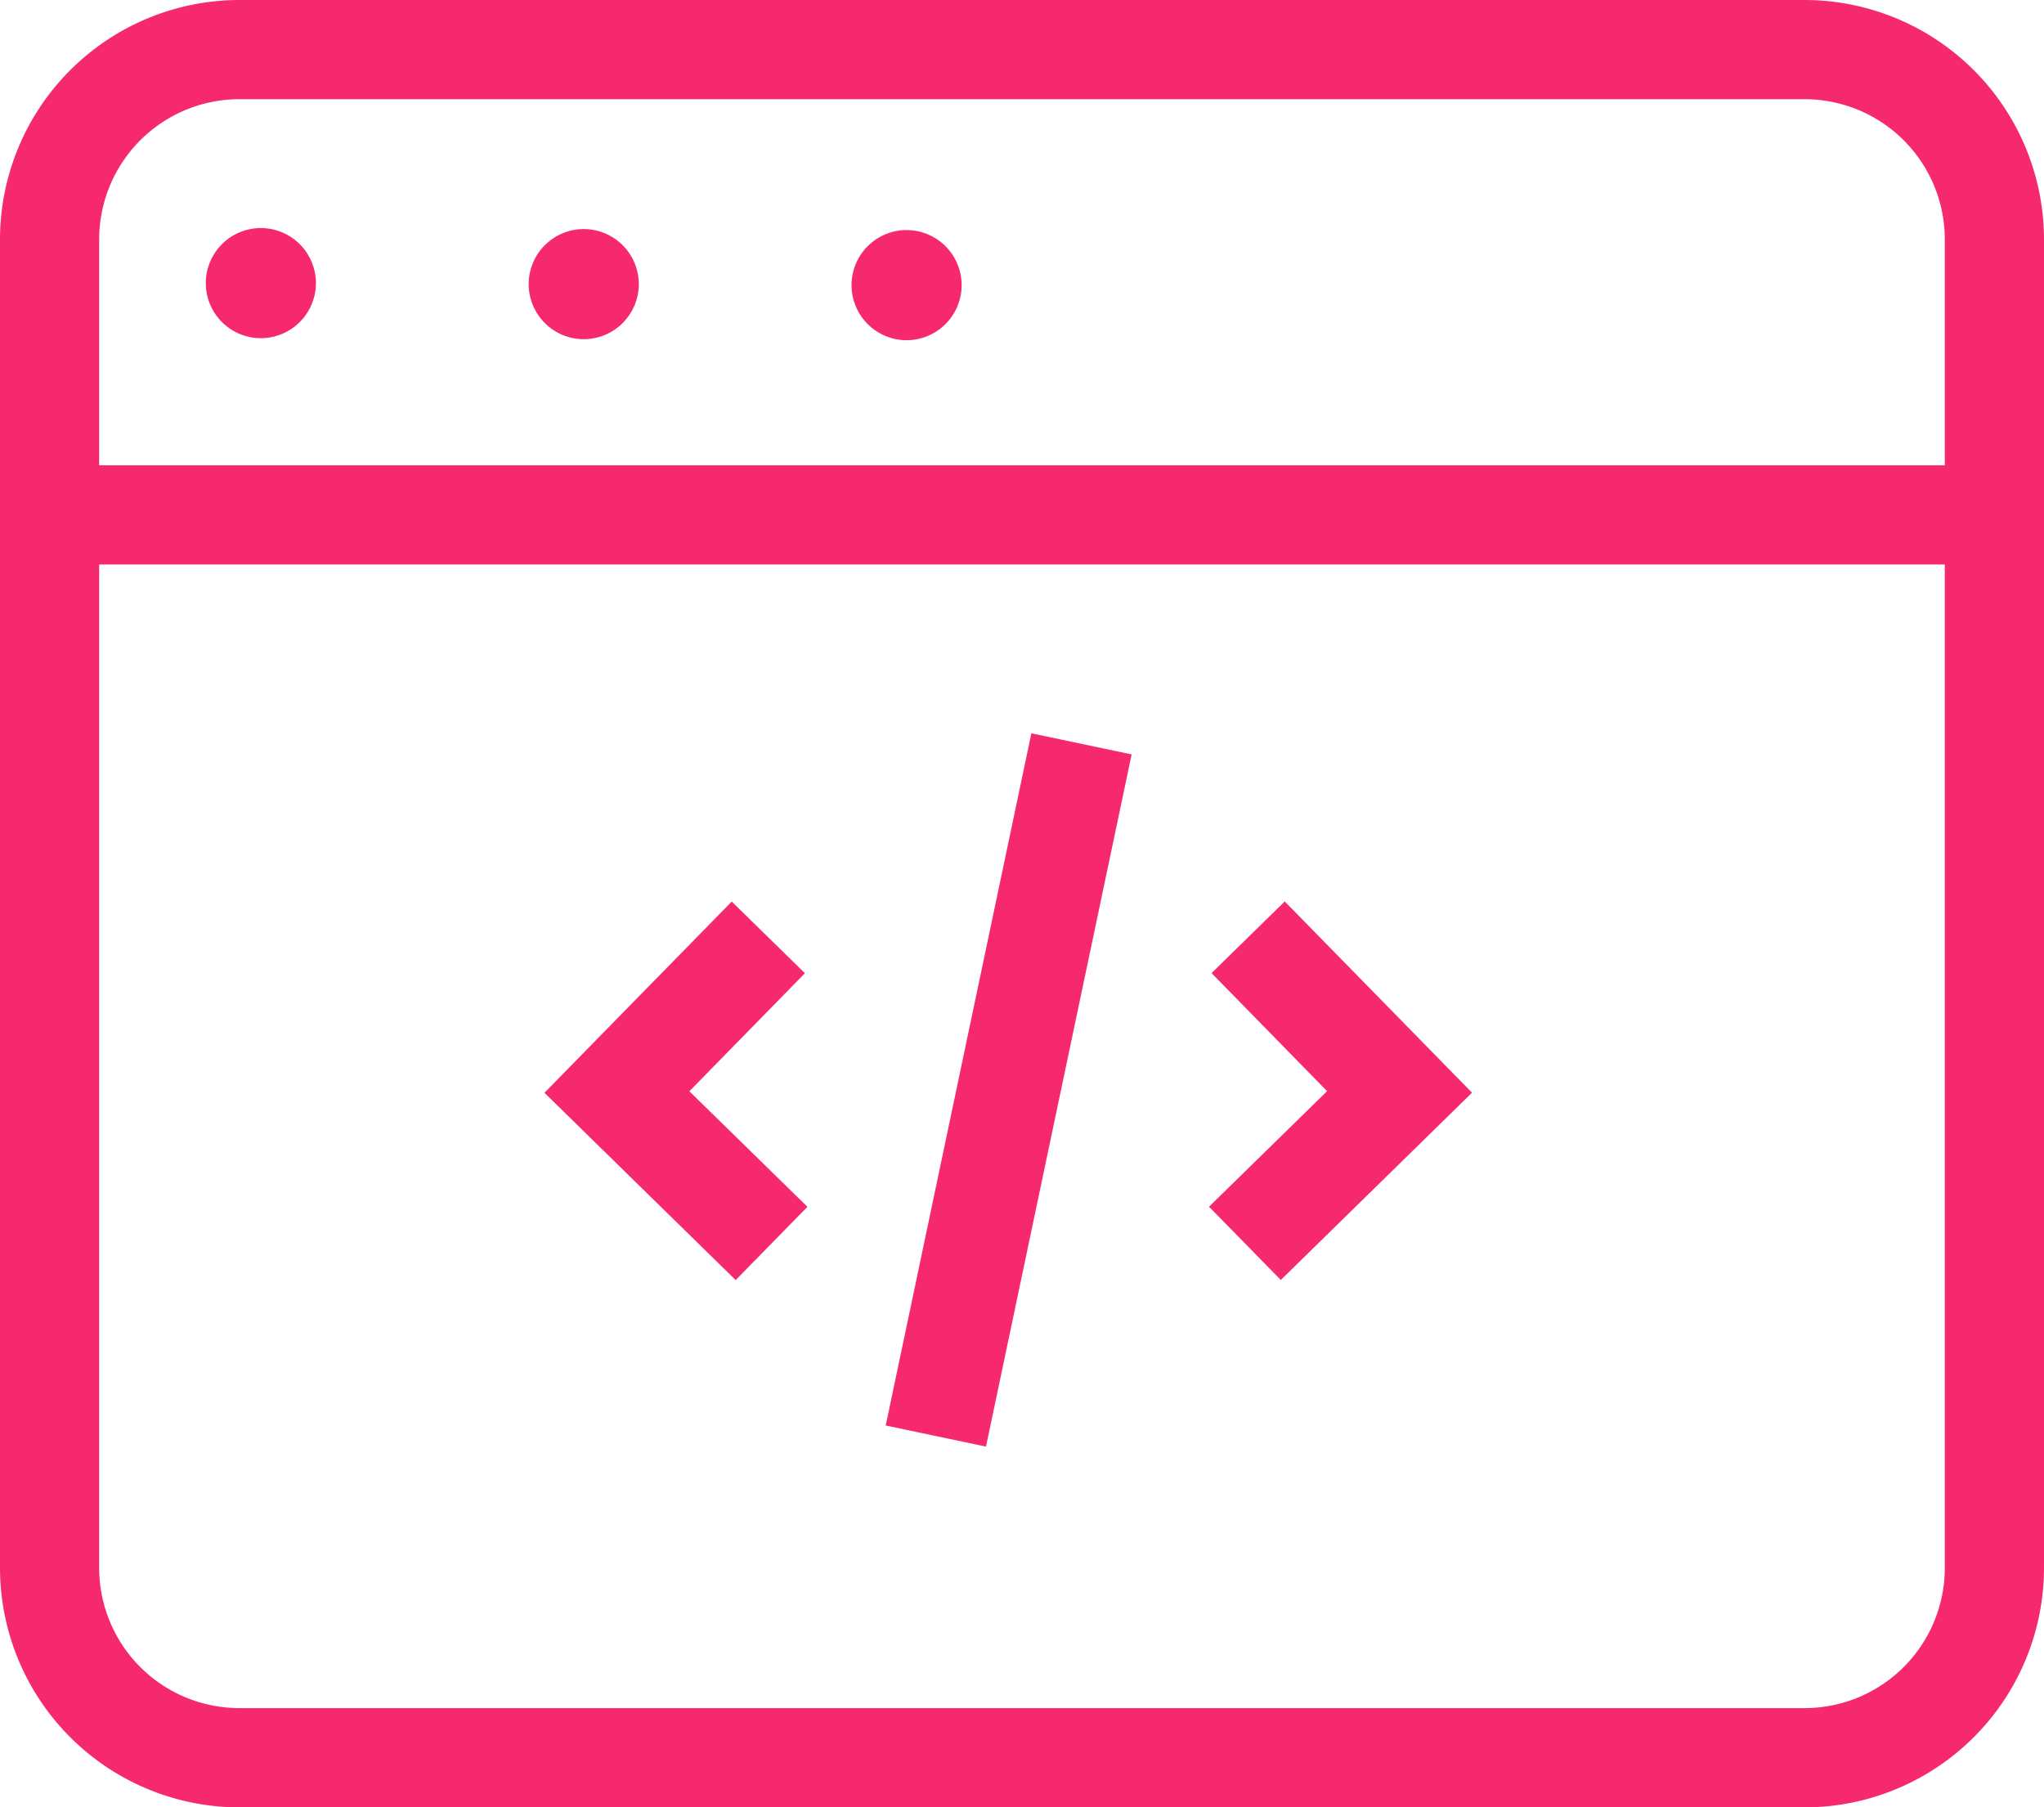 <svg xmlns="http://www.w3.org/2000/svg" width="95.538" height="84.472" viewBox="0 0 95.538 84.472">
  <g id="Host_a_Node_icon" transform="translate(1557.964 -489.976)">
    <path id="Path_2432" data-name="Path 2432" d="M-1495.832,586.757l-5.518-5.4,5.4-5.518-3.42-3.349-8.754,8.938,8.938,8.754Z" transform="translate(-24.392 -40.377)" fill="#f7296e"/>
    <path id="Path_2433" data-name="Path 2433" d="M-1443.939,590.177l8.938-8.754-8.754-8.938-3.42,3.349,5.4,5.518-5.518,5.4Z" transform="translate(-54.16 -40.377)" fill="#f7296e"/>
    <rect id="Rectangle_825" data-name="Rectangle 825" width="33.06" height="4.789" transform="translate(-1516.565 556.601) rotate(-78.117)" fill="#f7296e"/>
    <path id="Path_2434" data-name="Path 2434" d="M-1473.612,489.976h-73.165a11.2,11.2,0,0,0-11.187,11.187v62.1a11.2,11.2,0,0,0,11.187,11.186h73.165a11.2,11.2,0,0,0,11.186-11.186v-62.1A11.2,11.2,0,0,0-1473.612,489.976Zm-79.717,26.384h86.267v46.9a6.558,6.558,0,0,1-6.551,6.55h-73.165a6.558,6.558,0,0,1-6.551-6.55Zm86.267-4.637h-86.267V501.163a6.558,6.558,0,0,1,6.551-6.551h73.165a6.558,6.558,0,0,1,6.551,6.551Z" transform="translate(0)" fill="#f7296e"/>
    <path id="Path_2435" data-name="Path 2435" d="M-1507,510.942a2.576,2.576,0,0,0-2.573,2.574,2.576,2.576,0,0,0,2.573,2.573,2.576,2.576,0,0,0,2.574-2.573A2.577,2.577,0,0,0-1507,510.942Z" transform="translate(-23.68 -10.26)" fill="#f7296e"/>
    <path id="Path_2436" data-name="Path 2436" d="M-1536.553,510.85a2.576,2.576,0,0,0-2.573,2.573,2.576,2.576,0,0,0,2.573,2.574,2.576,2.576,0,0,0,2.574-2.574A2.576,2.576,0,0,0-1536.553,510.85Z" transform="translate(-9.219 -10.215)" fill="#f7296e"/>
    <path id="Path_2437" data-name="Path 2437" d="M-1477.448,511.034a2.576,2.576,0,0,0-2.573,2.574,2.576,2.576,0,0,0,2.573,2.573,2.576,2.576,0,0,0,2.574-2.573A2.577,2.577,0,0,0-1477.448,511.034Z" transform="translate(-38.142 -10.305)" fill="#f7296e"/>
  </g>
</svg>
